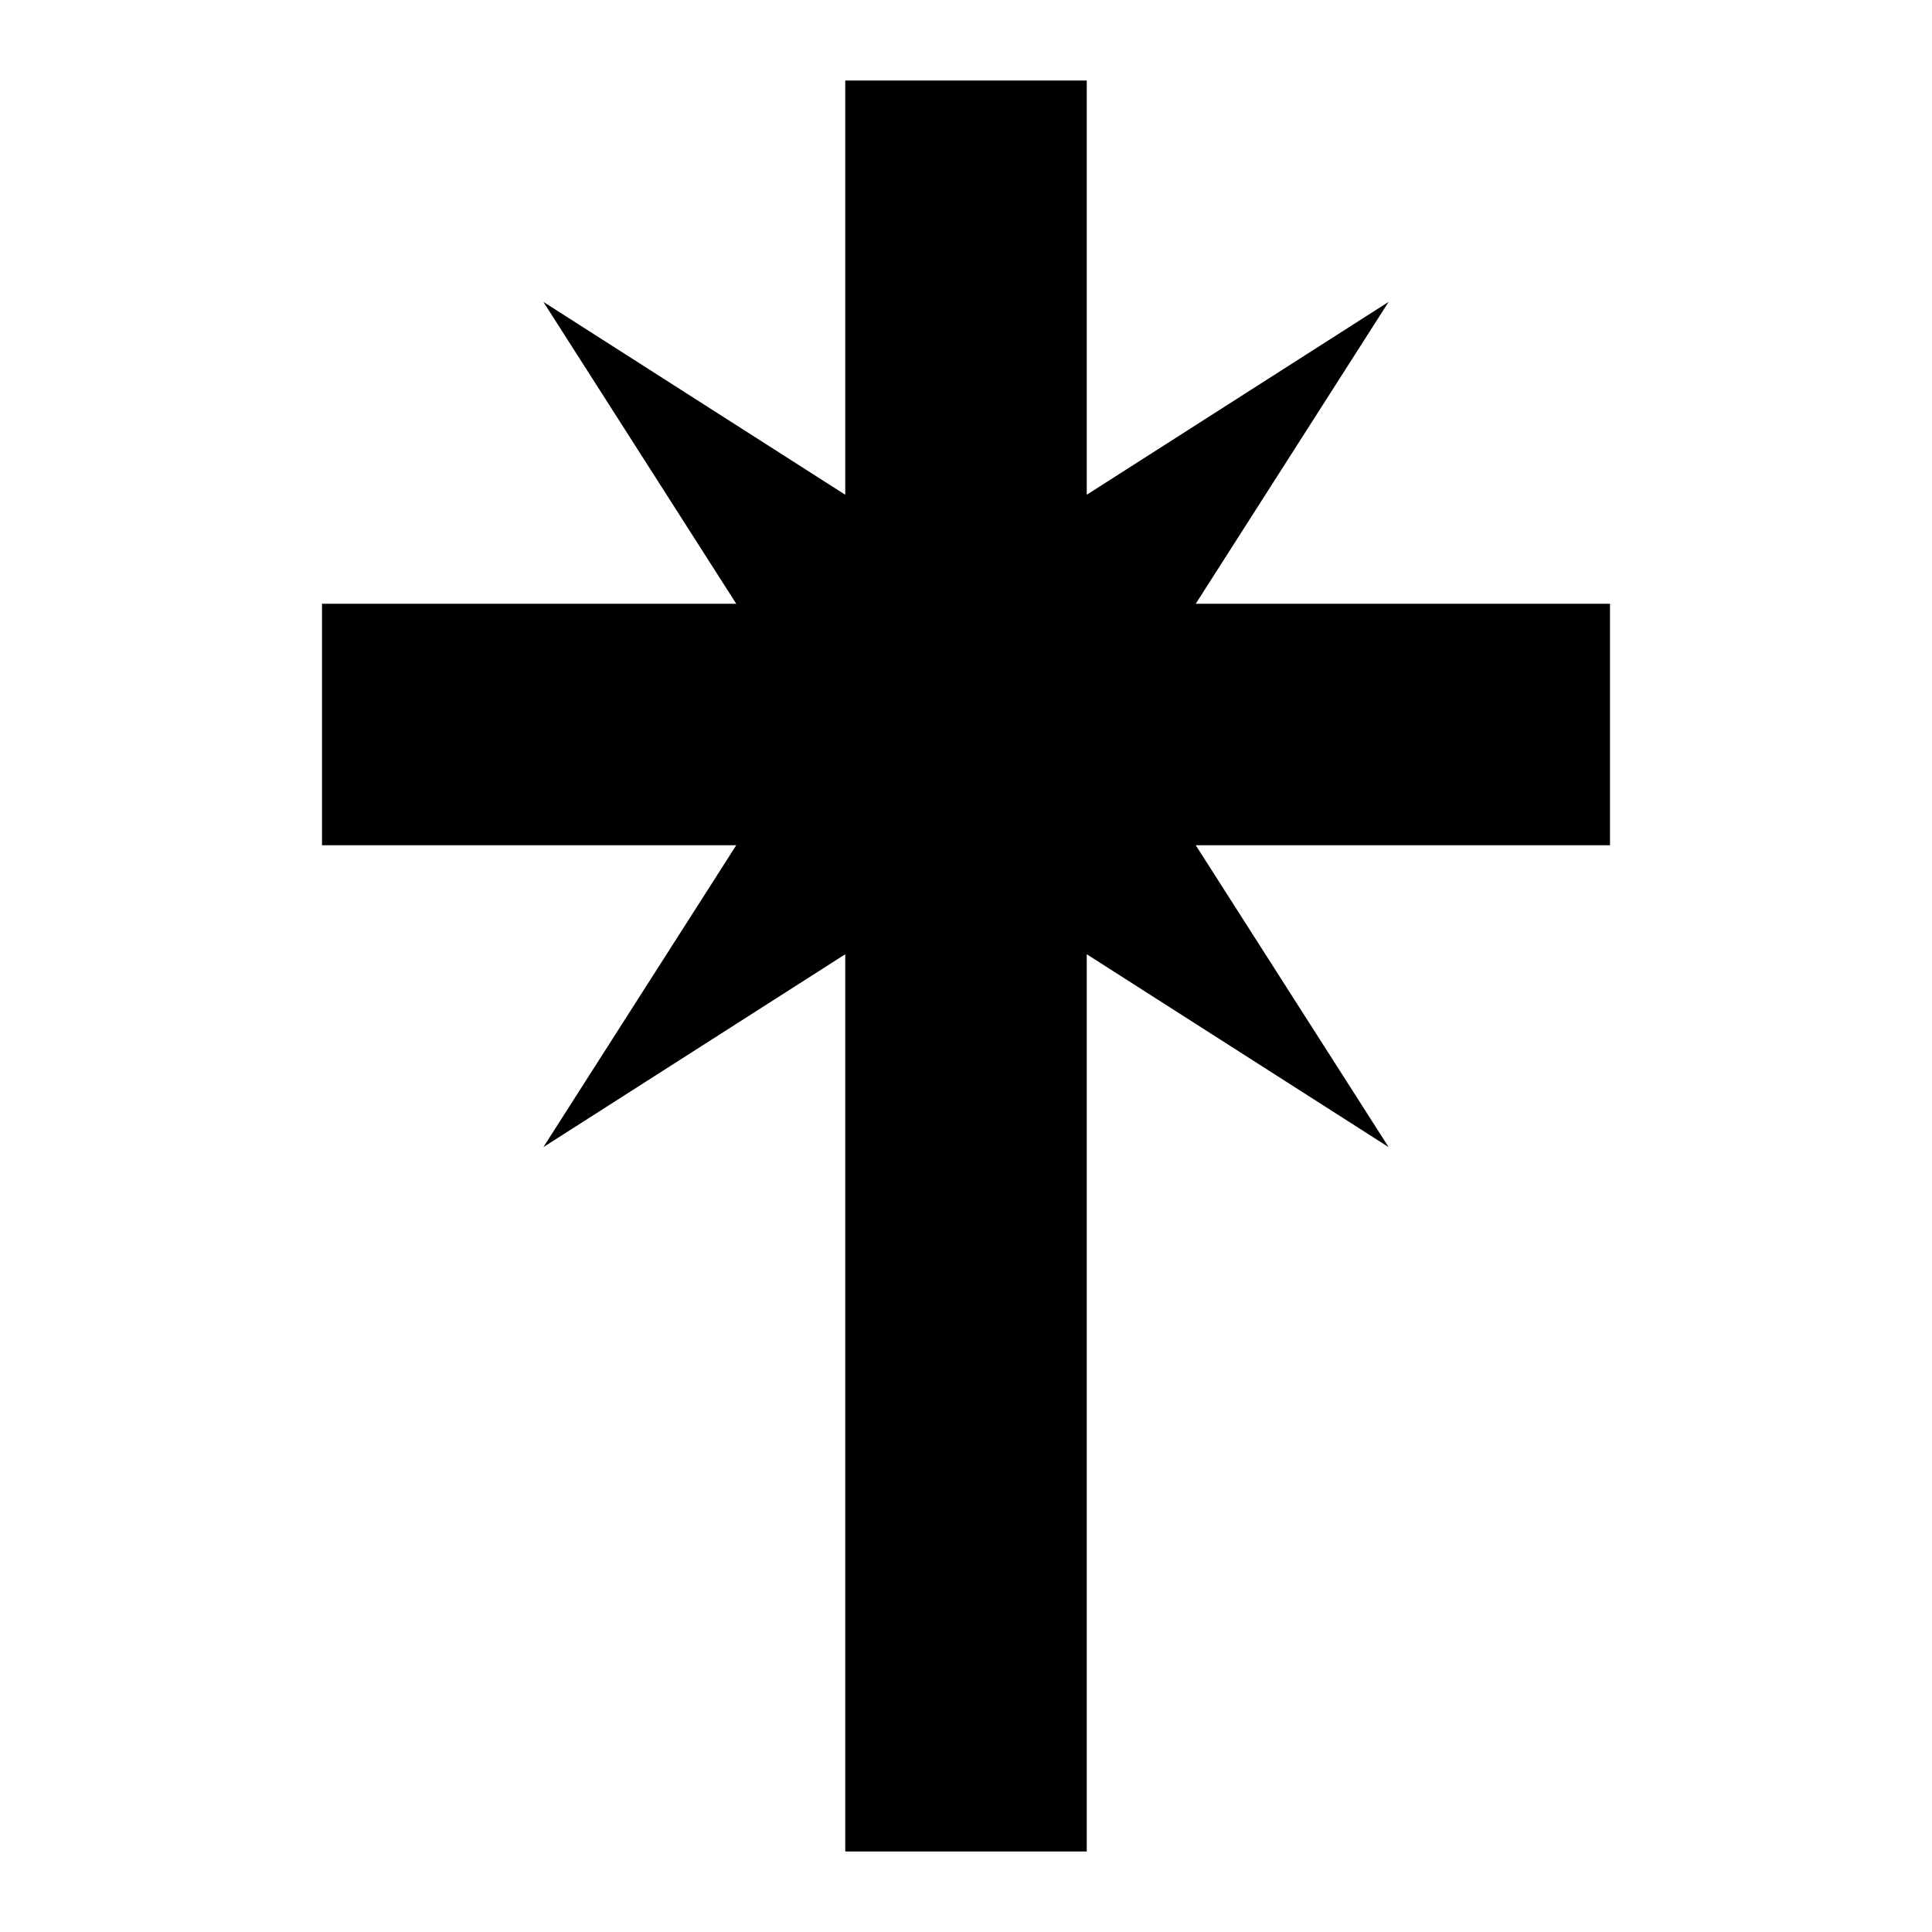 <svg width="24" height="24" viewBox="0 0 24 24" fill="none" xmlns="http://www.w3.org/2000/svg">
<path d="M20 7.5H14.854L17.25 3.75L13.5 6.146V1H10.5V6.146L6.75 3.75L9.146 7.5H4V10.5H9.146L6.75 14.25L10.5 11.854V23H13.5V11.854L17.25 14.25L14.854 10.5H20V7.5Z" fill="black"/>
</svg>

